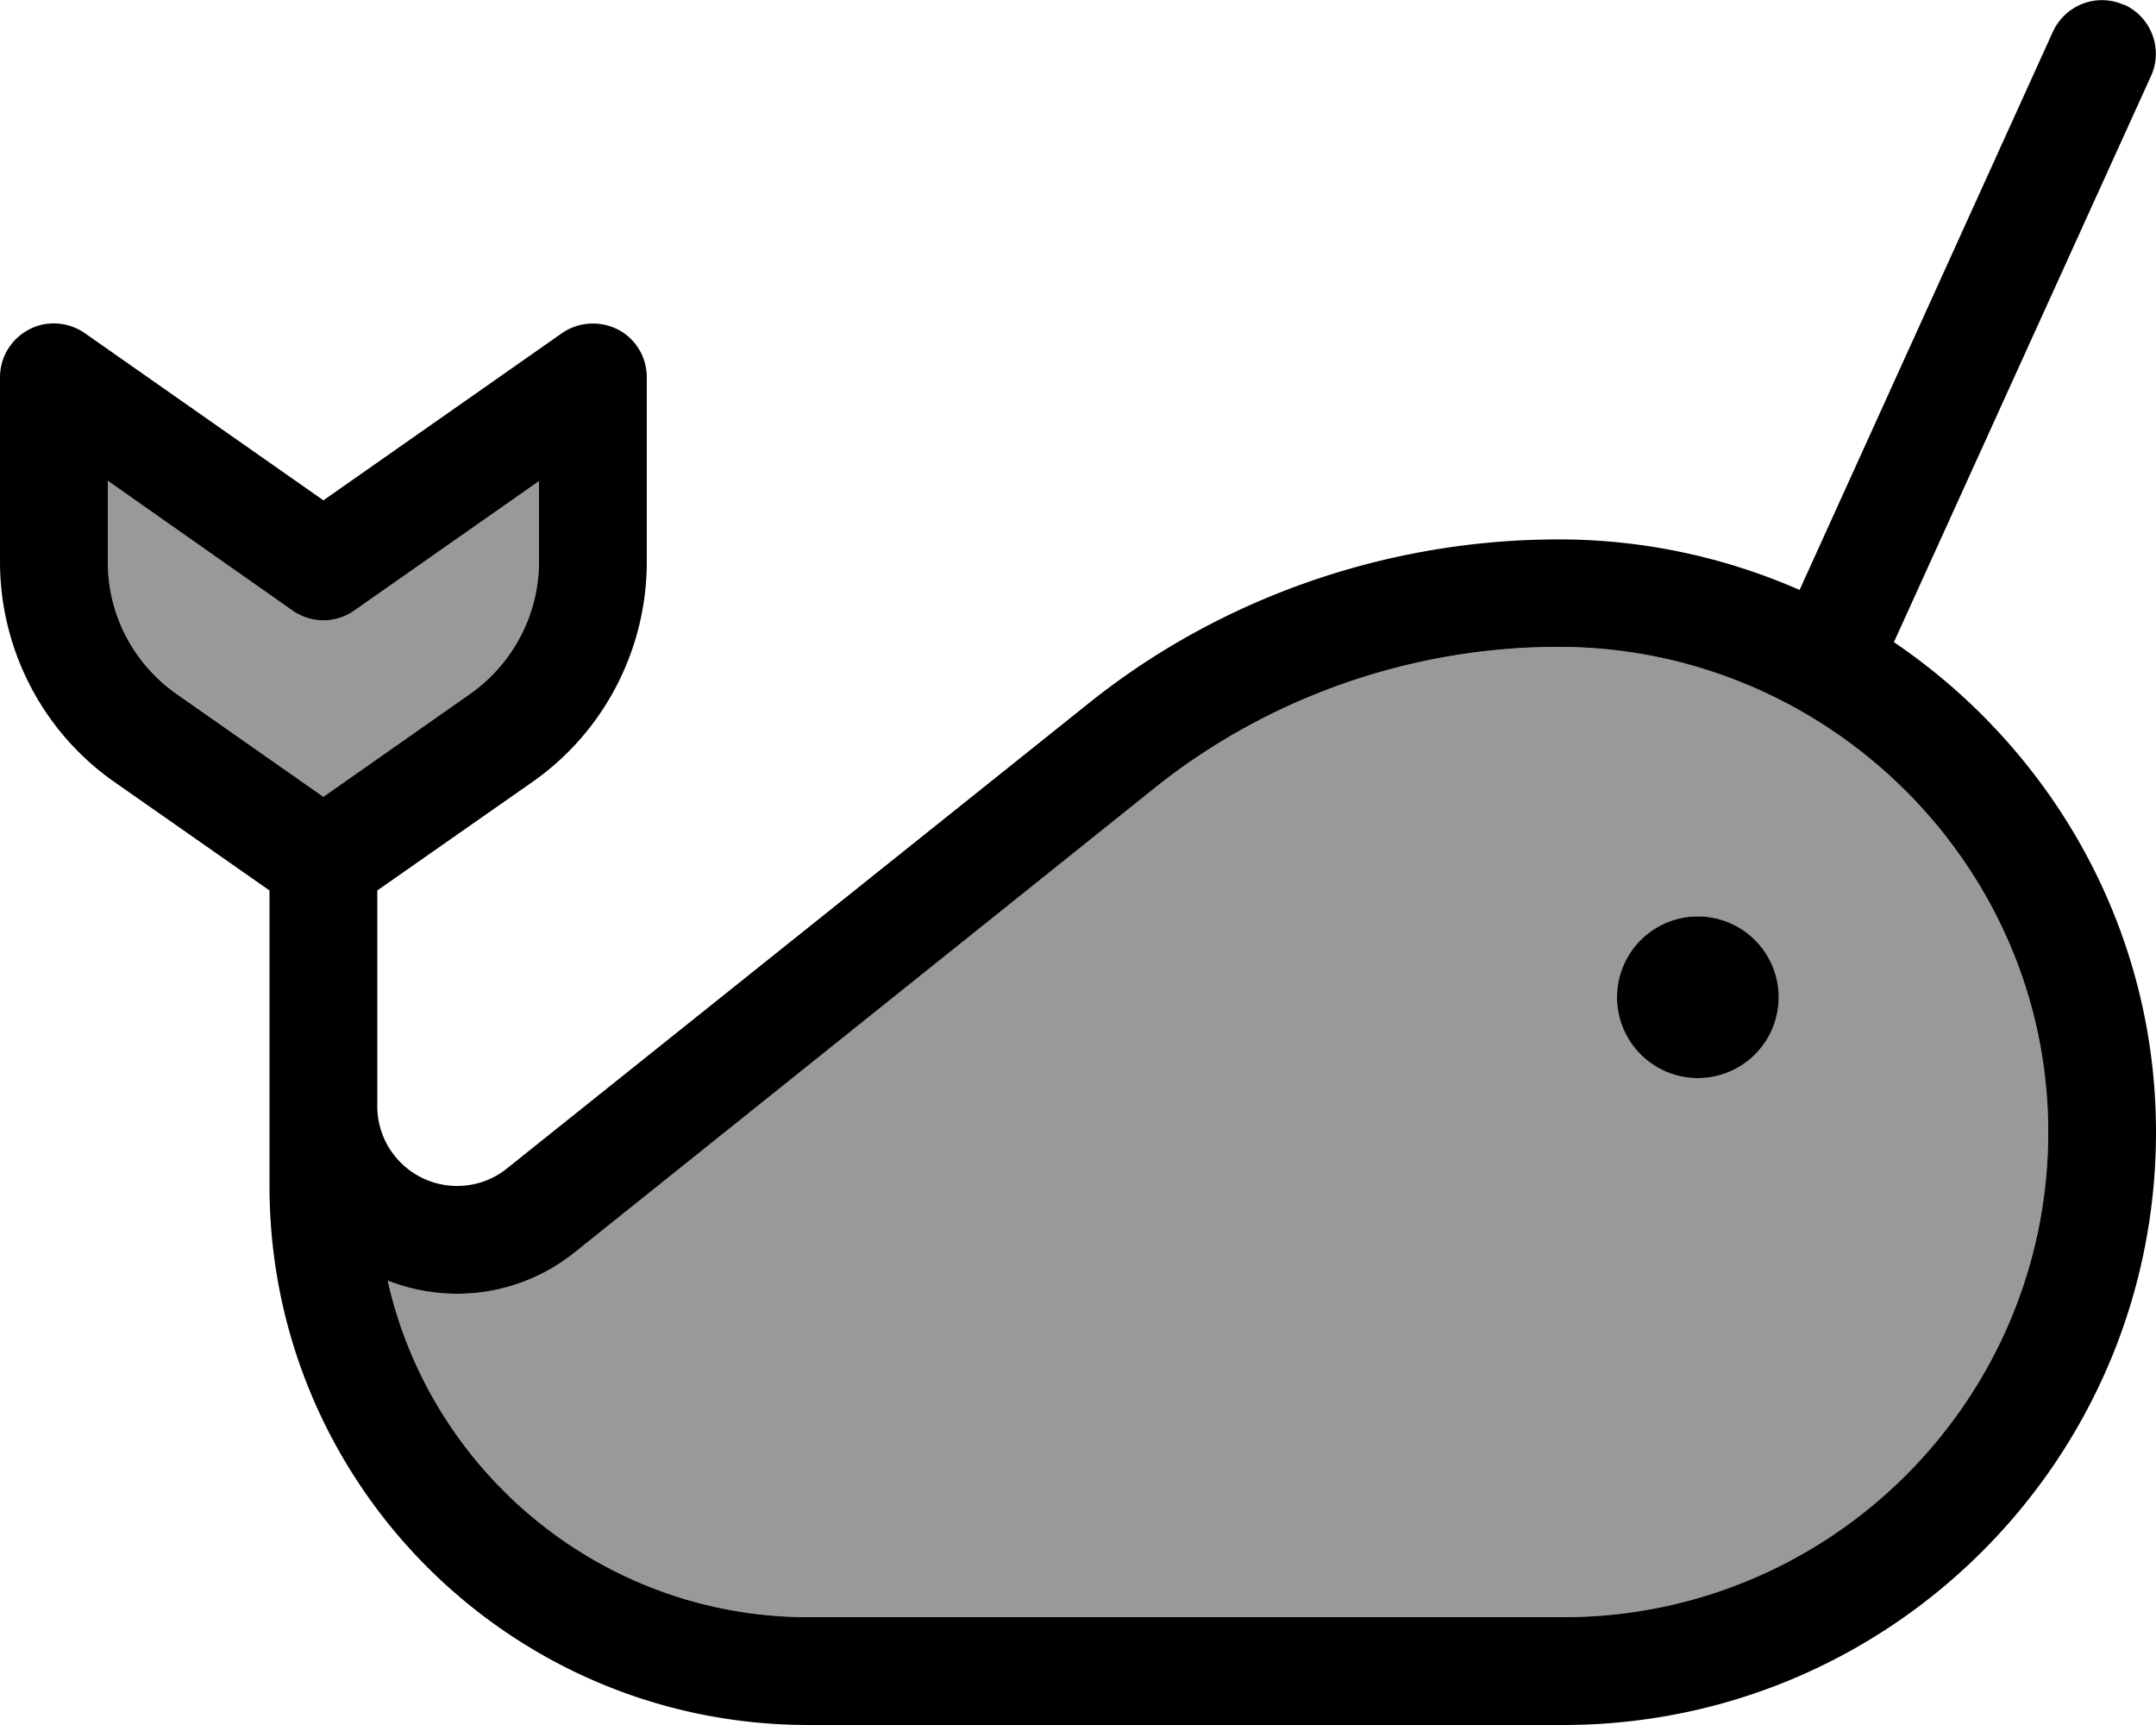 <svg fill="currentColor" xmlns="http://www.w3.org/2000/svg" viewBox="0 0 640 512"><!--! Font Awesome Pro 7.1.0 by @fontawesome - https://fontawesome.com License - https://fontawesome.com/license (Commercial License) Copyright 2025 Fonticons, Inc. --><path opacity=".4" fill="currentColor" d="M32 142.7l0 23.9c0 15.7 7.6 30.3 20.5 39.3L96 236.5 139.5 206c12.8-9 20.5-23.7 20.5-39.3l0-23.9-54.8 38.4c-5.5 3.9-12.8 3.9-18.4 0L32 142.7zm83.1 237.3C127.9 437.3 178.9 480 240 480l224 0c79.5 0 144-64.5 144-144 0-79.2-65.5-144-145.4-144-43.3 0-85.9 14.8-119.6 41.7L170.5 371.8c-9.9 7.9-22.1 12.2-34.8 12.2-7.3 0-14.2-1.4-20.6-3.9zM528 296a24 24 0 1 1 -48 0 24 24 0 1 1 48 0z"/><path fill="currentColor" d="M630.6 1.4c8 3.7 11.6 13.1 7.9 21.2L562.2 190.6c46.8 31.7 77.8 85 77.8 145.4 0 97.2-78.8 176-176 176l-224 0c-88.4 0-160-71.6-160-160l0-87.7-45.9-32.1C12.7 217.3 0 192.8 0 166.7L0 112c0-6 3.3-11.4 8.6-14.2s11.7-2.3 16.6 1.1L96 148.5 166.8 98.9c4.9-3.4 11.3-3.8 16.6-1.1S192 106 192 112l0 54.7c0 26.1-12.7 50.6-34.1 65.5l-45.9 32.1 0 64c0 13.1 10.6 23.7 23.7 23.7 5.4 0 10.6-1.8 14.8-5.2L323.1 208.8c39.4-31.6 89.1-48.7 139.6-48.7 25.4 0 49.6 5.4 71.5 15L609.4 9.4c3.7-8 13.1-11.6 21.2-7.9zM464 480c79.5 0 144-64.5 144-144 0-79.2-65.5-144-145.4-144-43.3 0-85.9 14.8-119.6 41.7L170.5 371.8c-9.9 7.9-22.1 12.2-34.8 12.2-7.3 0-14.2-1.4-20.6-3.9 12.8 57.2 63.9 99.9 124.9 99.9l224 0zm40-208a24 24 0 1 1 0 48 24 24 0 1 1 0-48zM32 166.7c0 15.7 7.6 30.3 20.5 39.3L96 236.5 139.5 206c12.8-9 20.5-23.7 20.5-39.3l0-23.9-54.8 38.4c-5.5 3.9-12.8 3.9-18.4 0L32 142.7 32 166.7z"/></svg>